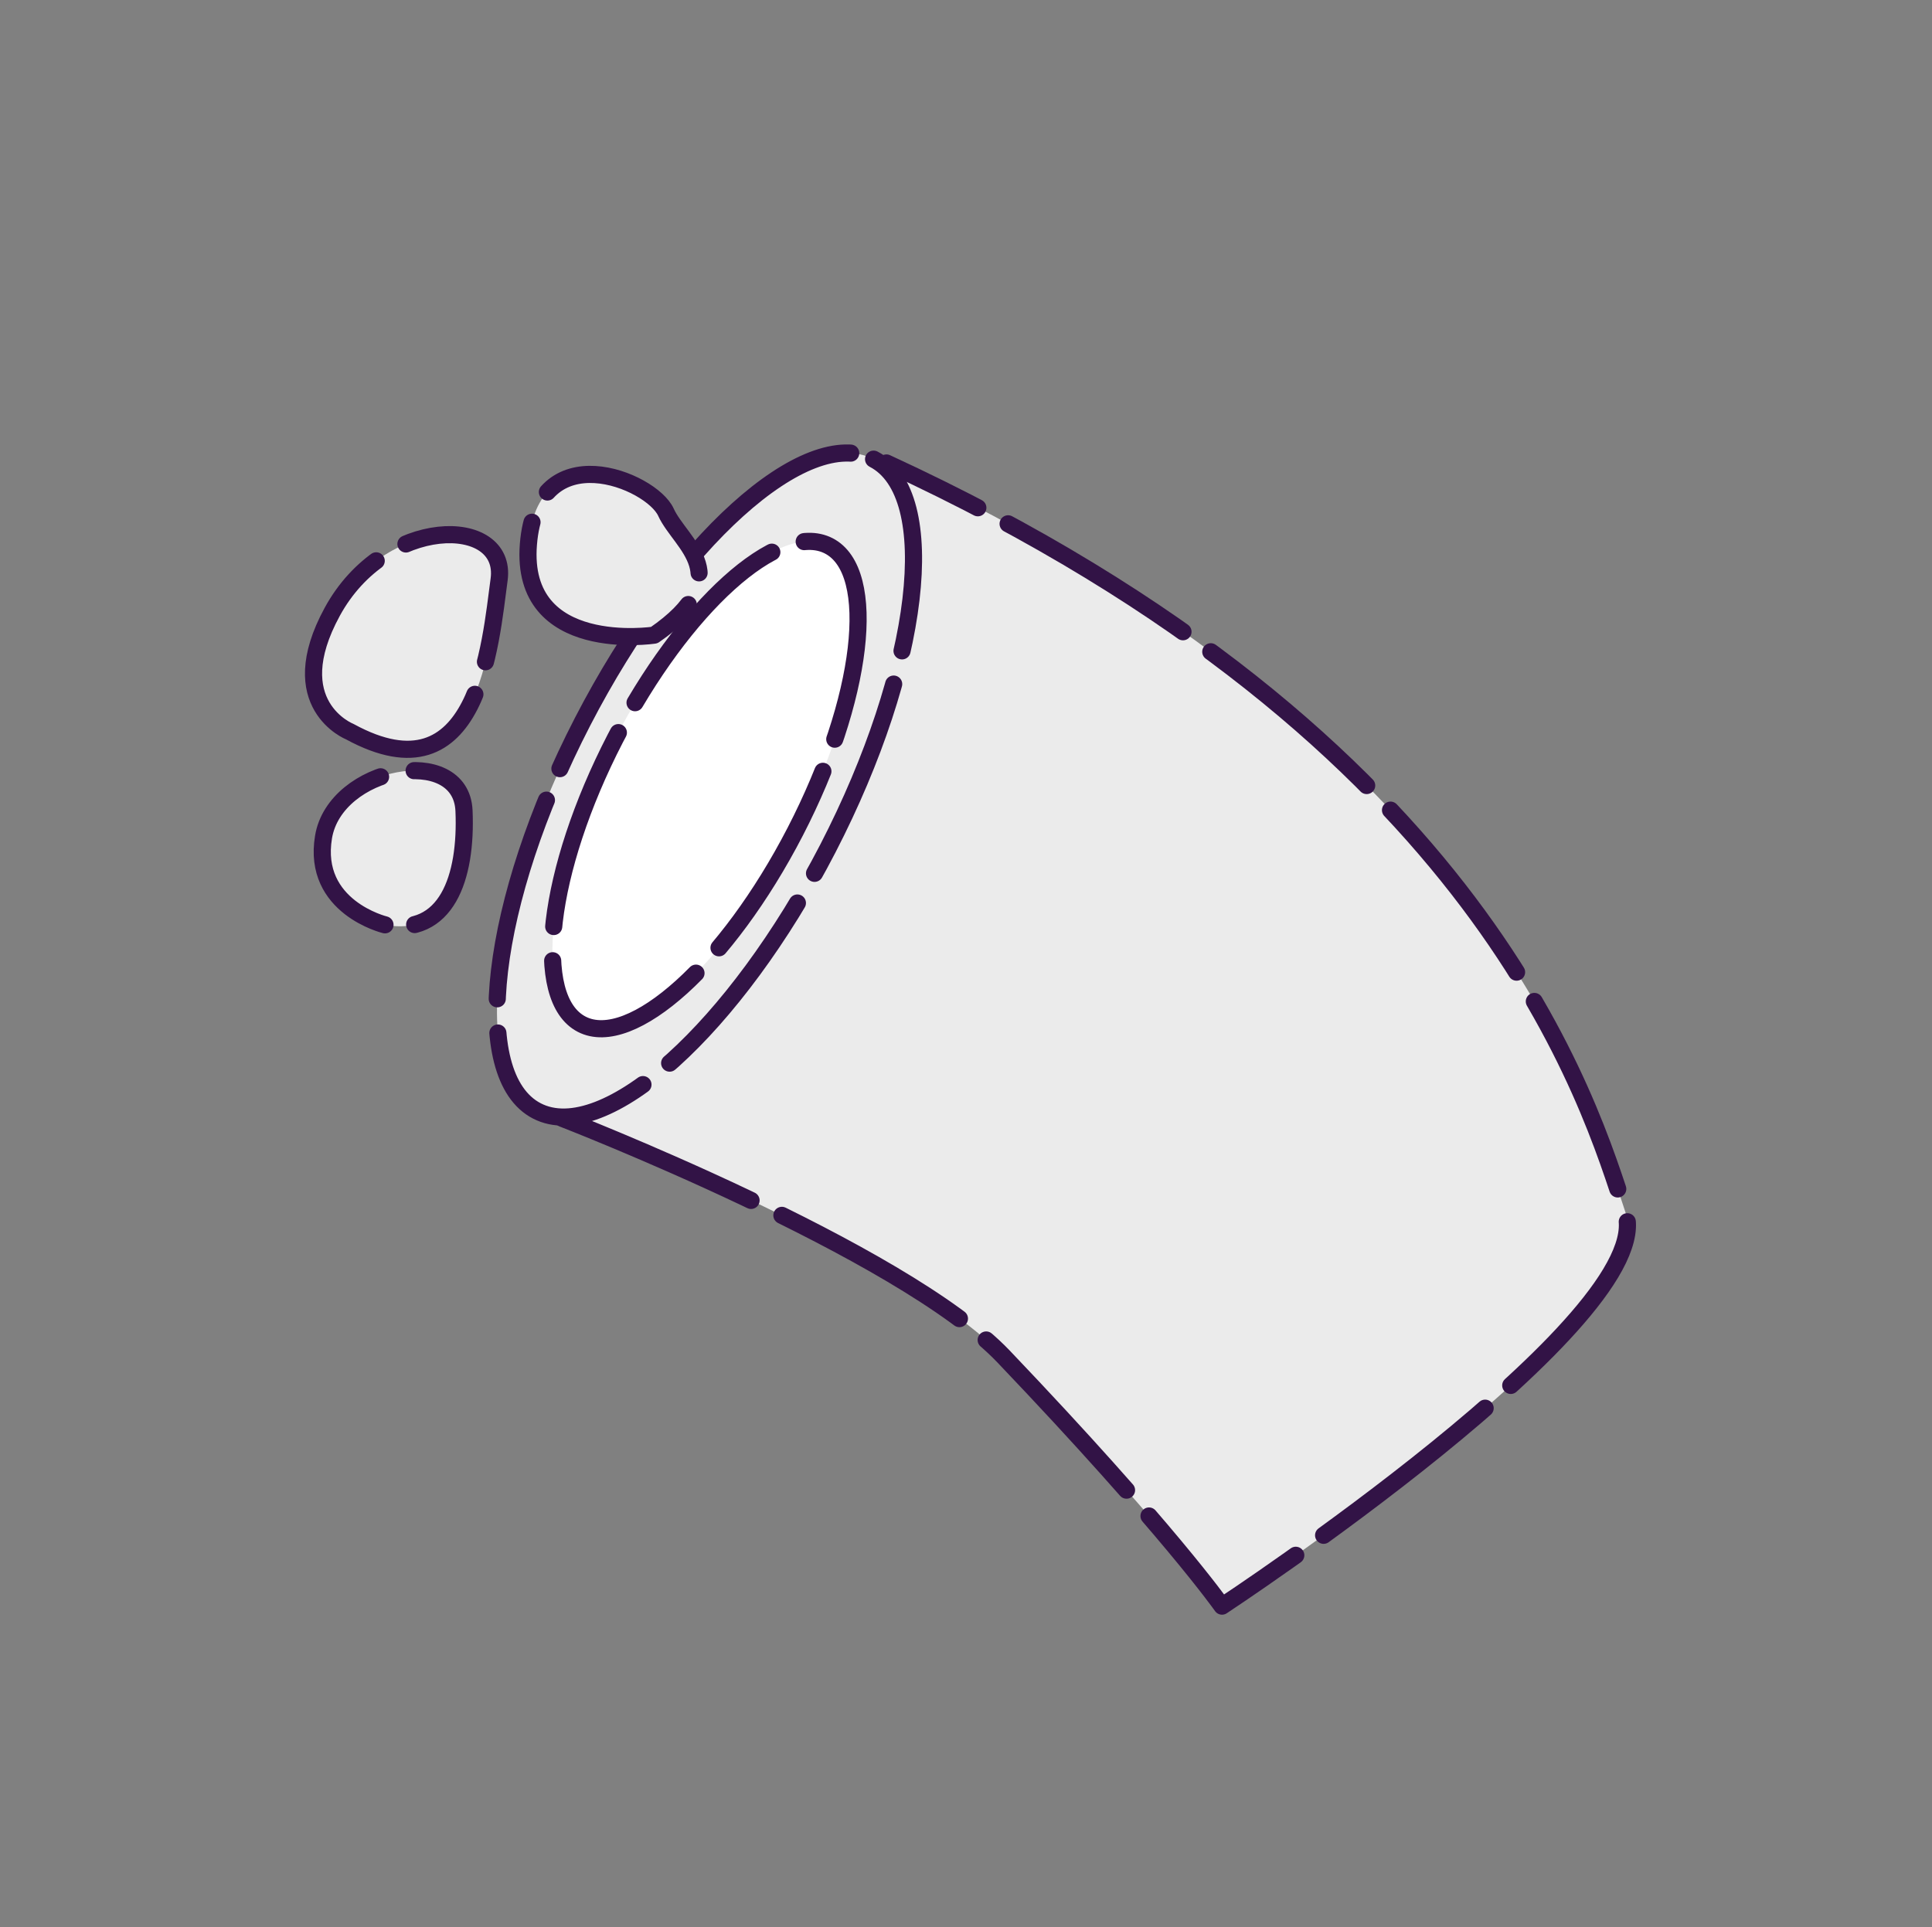 <?xml version="1.0" encoding="UTF-8" standalone="no"?><!DOCTYPE svg PUBLIC "-//W3C//DTD SVG 1.1//EN" "http://www.w3.org/Graphics/SVG/1.1/DTD/svg11.dtd"><svg width="100%" height="100%" viewBox="0 0 451 450" version="1.1" xmlns="http://www.w3.org/2000/svg" xmlns:xlink="http://www.w3.org/1999/xlink" xml:space="preserve" xmlns:serif="http://www.serif.com/" style="fill-rule:evenodd;clip-rule:evenodd;stroke-linecap:round;stroke-linejoin:round;stroke-miterlimit:1.5;"><rect x="0" y="0" width="451" height="450" fill="#808080" stroke="none"/><rect id="sanguin" x="0.127" y="0" width="450" height="450" style="fill:none;"/><path d="M89.868,215.926c0,0 -17.08,-4.099 -14.347,-20.496c2.733,-16.397 32.111,-21.863 32.794,-6.149c0.683,15.714 -4.099,29.378 -18.447,26.645" style="fill:#ebebeb;stroke:#321346;stroke-width:4px;stroke-dasharray:48,8,0,0;"/><path d="M131.316,261.132c0,0 79.214,30.691 102.937,55.568c38.366,40.23 51.013,58.3 51.013,58.3c0,0 102.368,-67.366 94.17,-91.962c-8.199,-24.596 -32.226,-110.268 -172.511,-174.945c-42.815,75.609 -75.609,153.039 -75.609,153.039Z" style="fill:#ebebeb;stroke:#321346;stroke-width:4px;stroke-dasharray:48,8,0,0;"/><path d="M203.926,107.205c15.805,8.162 11.028,48.883 -10.659,90.878c-21.688,41.995 -52.127,69.463 -67.932,61.301c-15.804,-8.162 -11.028,-48.883 10.66,-90.878c21.688,-41.995 52.127,-69.463 67.931,-61.301Z" style="fill:#ebebeb;stroke:#321346;stroke-width:4px;stroke-dasharray:48,8,0,0;"/><path d="M193.47,127.451c11.6,5.99 8.094,35.876 -7.823,66.697c-15.917,30.821 -38.257,50.981 -49.856,44.99c-11.599,-5.99 -8.094,-35.876 7.823,-66.697c15.917,-30.821 38.257,-50.98 49.856,-44.99Z" style="fill:#fff;stroke:#321346;stroke-width:4px;stroke-dasharray:48,8,0,0;"/><path d="M152.724,148.289c0,0 -31.428,4.782 -29.378,-21.18c2.049,-25.962 28.694,-15.03 32.11,-7.515c3.416,7.515 17.081,15.03 -2.732,28.695Z" style="fill:#ebebeb;stroke:#321346;stroke-width:4px;stroke-dasharray:48,8,0,0;"/><path d="M81.67,170.834c0,0 -15.954,-6.278 -4.099,-28.011c12.297,-22.546 40.992,-22.546 38.942,-7.515c-2.049,15.03 -4.782,51.923 -34.843,35.526Z" style="fill:#ebebeb;stroke:#321346;stroke-width:4px;stroke-dasharray:48,8,0,0;"/></svg>